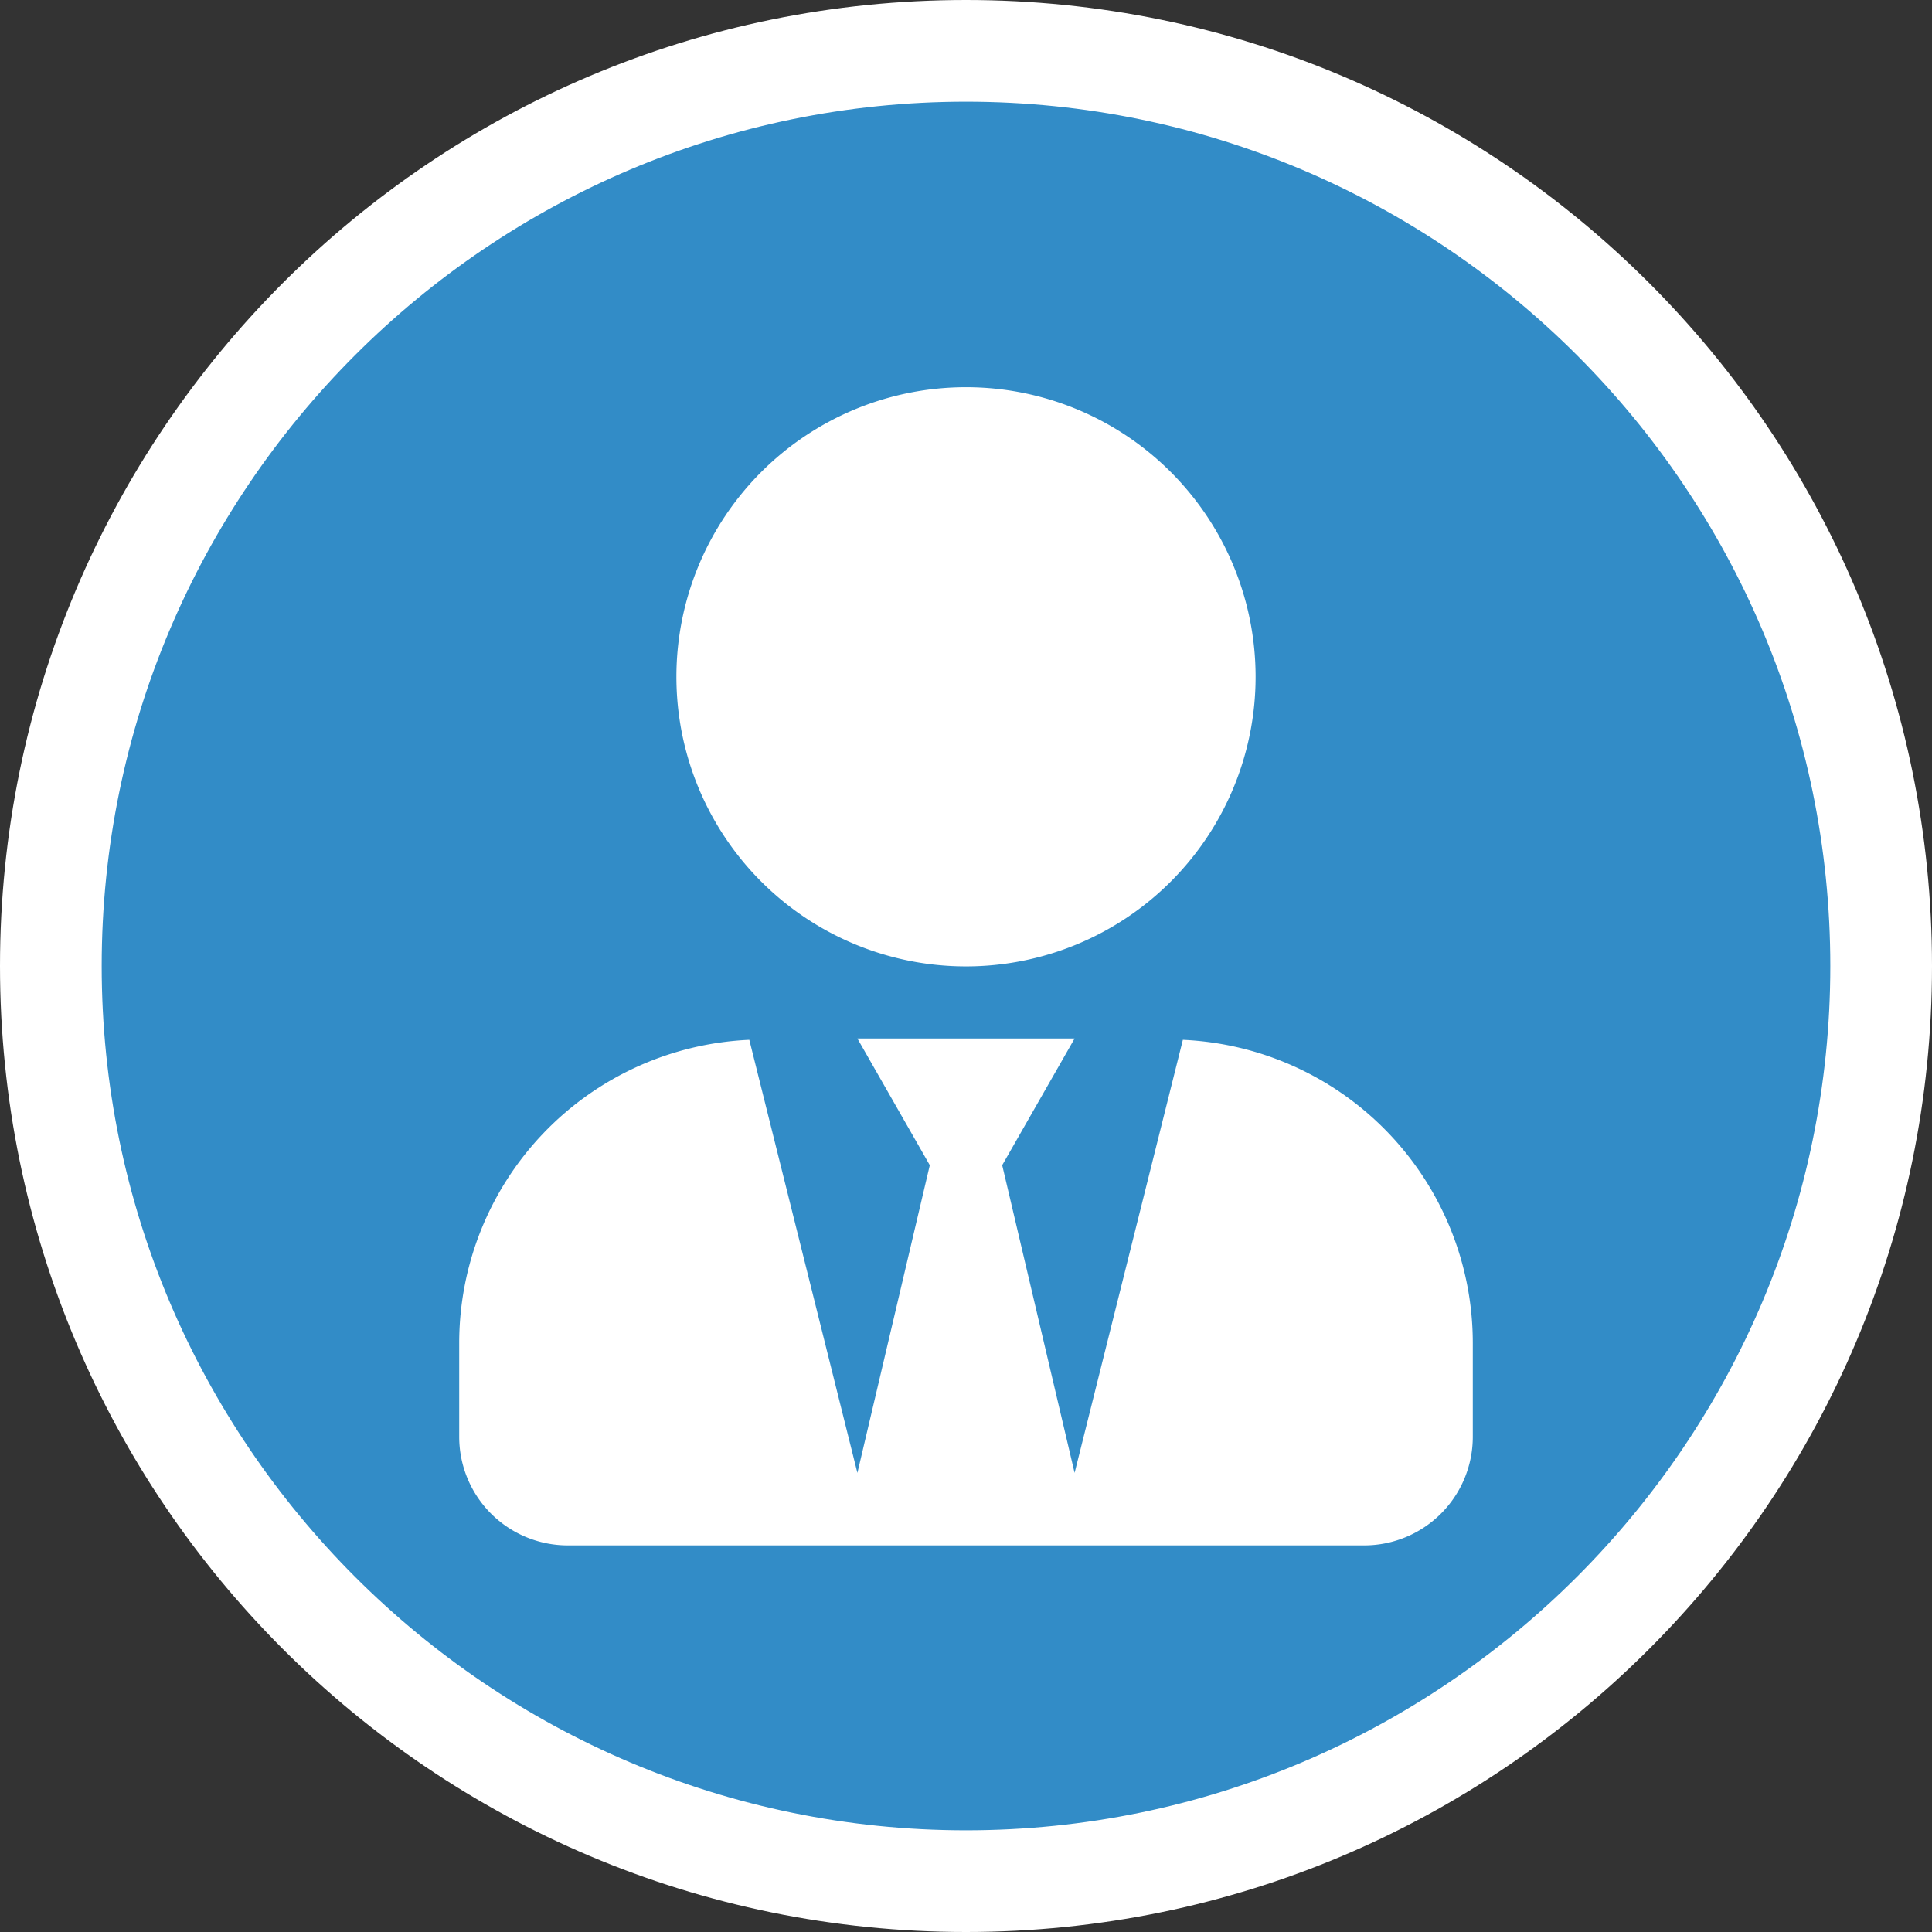 <svg xmlns="http://www.w3.org/2000/svg" width="19" height="19" viewBox="0 0 19 19"><rect x="0" y="0" width="19" height="19" fill="#333333" stroke="none"/><g transform="translate(7135.919 20174.859)"><g transform="translate(-7140.919 -20204.689)"><g transform="translate(5 29.83)"><g transform="translate(0 0)" fill="#328cc7"><path d="M 9.5 18.5 C 4.537 18.5 0.5 14.463 0.5 9.5 C 0.5 4.537 4.537 0.5 9.5 0.5 C 14.463 0.5 18.5 4.537 18.5 9.5 C 18.5 14.463 14.463 18.5 9.5 18.5 Z" stroke="none"/><path d="M 9.5 1 C 4.813 1 1 4.813 1 9.5 C 1 14.187 4.813 18 9.5 18 C 14.187 18 18 14.187 18 9.5 C 18 4.813 14.187 1 9.5 1 M 9.5 0 C 14.747 0 19 4.253 19 9.5 C 19 14.747 14.747 19 9.5 19 C 4.253 19 0 14.747 0 9.5 C 0 4.253 4.253 0 9.5 0 Z" stroke="none" fill="#fff"/></g></g></g><path d="M4.984,5.7A2.848,2.848,0,1,0,2.136,2.848,2.848,2.848,0,0,0,4.984,5.7Zm2.132.725L6.052,10.681,5.34,7.655l.712-1.246H3.916l.712,1.246-.712,3.026L2.853,6.422A2.985,2.985,0,0,0,0,9.4v.926a1.068,1.068,0,0,0,1.068,1.068H8.9a1.068,1.068,0,0,0,1.068-1.068V9.4A2.985,2.985,0,0,0,7.116,6.422Z" transform="translate(-7131.403 -20171.055)" fill="#fff"/></g></svg>